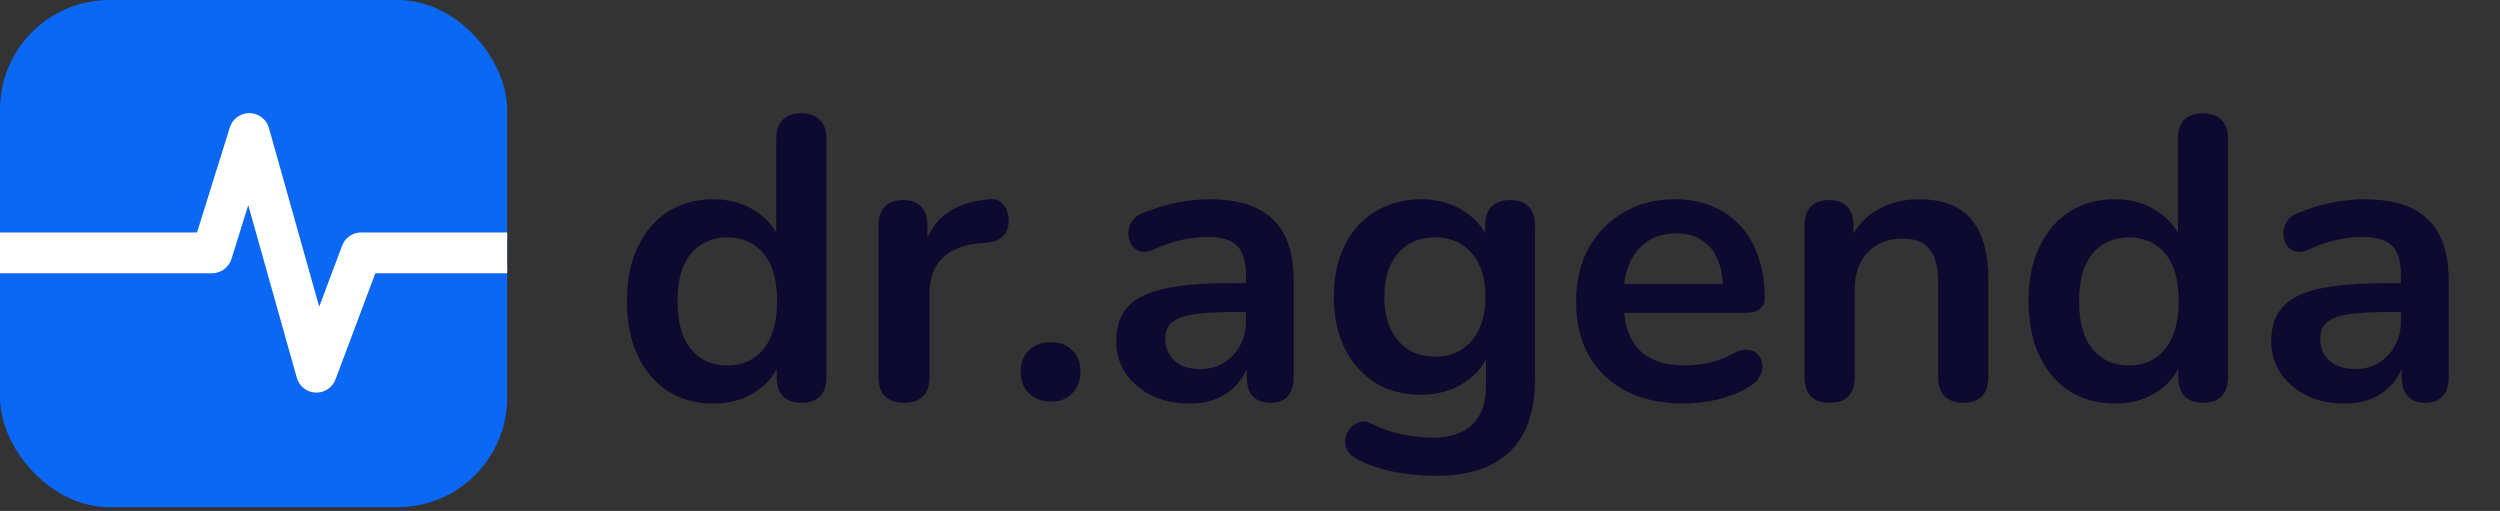 <svg width="137" height="28" viewBox="0 0 137 28" fill="none" xmlns="http://www.w3.org/2000/svg">
<rect x="0" y="0" width="137" height="28" fill="#333333" stroke="none"/>
<g clip-path="url(#clip0_56_3248)">
<rect width="27.792" height="27.792" rx="6" fill="#0B68F7"/>
<path d="M13.675 6.349L13.676 6.35L13.678 6.349L13.677 6.35C13.885 6.353 14.087 6.422 14.252 6.549L14.367 6.654C14.473 6.767 14.552 6.904 14.594 7.055L17.472 17.29L18.888 13.517L18.949 13.383C19.021 13.255 19.121 13.145 19.242 13.061L19.369 12.987C19.5 12.922 19.645 12.889 19.793 12.889H42.183C42.439 12.889 42.685 12.991 42.866 13.172L42.931 13.243C43.072 13.416 43.15 13.632 43.15 13.857C43.15 14.081 43.072 14.297 42.931 14.469L42.866 14.54C42.685 14.722 42.439 14.823 42.183 14.824H20.464L18.246 20.737C18.192 20.88 18.106 21.007 17.994 21.11L17.875 21.203C17.747 21.288 17.602 21.34 17.451 21.358L17.3 21.364C17.147 21.357 16.998 21.315 16.866 21.241L16.74 21.156C16.62 21.061 16.525 20.939 16.462 20.801L16.409 20.659L13.612 10.715L12.541 14.145C12.495 14.293 12.414 14.426 12.307 14.536L12.19 14.636C12.066 14.727 11.922 14.787 11.771 14.812L11.618 14.824H-9.183C-9.407 14.824 -9.624 14.746 -9.796 14.605L-9.866 14.54C-10.048 14.359 -10.15 14.113 -10.15 13.857C-10.15 13.6 -10.048 13.354 -9.866 13.172L-9.796 13.108C-9.624 12.967 -9.407 12.889 -9.183 12.889H10.907L12.738 7.028L12.796 6.883C12.865 6.744 12.968 6.623 13.095 6.532L13.227 6.452C13.365 6.383 13.517 6.348 13.672 6.35L13.673 6.349H13.675Z" fill="white" stroke="white" stroke-width="0.3"/>
</g>
<path d="M39.086 22.116C38.147 22.116 37.319 21.889 36.6 21.434C35.896 20.979 35.346 20.334 34.95 19.498C34.554 18.647 34.356 17.65 34.356 16.506C34.356 15.347 34.554 14.357 34.95 13.536C35.346 12.7 35.896 12.055 36.6 11.6C37.319 11.145 38.147 10.918 39.086 10.918C39.981 10.918 40.758 11.138 41.418 11.578C42.093 12.018 42.547 12.597 42.782 13.316H42.54V7.596C42.54 7.141 42.657 6.797 42.892 6.562C43.127 6.327 43.464 6.21 43.904 6.21C44.344 6.21 44.681 6.327 44.916 6.562C45.165 6.797 45.29 7.141 45.29 7.596V20.664C45.29 21.119 45.173 21.471 44.938 21.72C44.703 21.955 44.366 22.072 43.926 22.072C43.486 22.072 43.149 21.955 42.914 21.72C42.679 21.471 42.562 21.119 42.562 20.664V18.948L42.804 19.608C42.584 20.371 42.137 20.979 41.462 21.434C40.787 21.889 39.995 22.116 39.086 22.116ZM39.856 20.026C40.399 20.026 40.875 19.894 41.286 19.63C41.697 19.366 42.012 18.977 42.232 18.464C42.467 17.936 42.584 17.283 42.584 16.506C42.584 15.333 42.335 14.46 41.836 13.888C41.337 13.301 40.677 13.008 39.856 13.008C39.313 13.008 38.837 13.14 38.426 13.404C38.015 13.653 37.693 14.042 37.458 14.57C37.238 15.083 37.128 15.729 37.128 16.506C37.128 17.665 37.377 18.545 37.876 19.146C38.375 19.733 39.035 20.026 39.856 20.026ZM49.549 22.072C49.095 22.072 48.743 21.955 48.493 21.72C48.259 21.471 48.141 21.119 48.141 20.664V12.348C48.141 11.893 48.259 11.549 48.493 11.314C48.728 11.079 49.058 10.962 49.483 10.962C49.909 10.962 50.239 11.079 50.473 11.314C50.708 11.549 50.825 11.893 50.825 12.348V13.734H50.605C50.811 12.854 51.214 12.187 51.815 11.732C52.417 11.277 53.216 11.006 54.213 10.918C54.521 10.889 54.763 10.969 54.939 11.16C55.13 11.336 55.24 11.615 55.269 11.996C55.299 12.363 55.211 12.663 55.005 12.898C54.815 13.118 54.521 13.25 54.125 13.294L53.641 13.338C52.747 13.426 52.072 13.705 51.617 14.174C51.163 14.629 50.935 15.274 50.935 16.11V20.664C50.935 21.119 50.818 21.471 50.583 21.72C50.349 21.955 50.004 22.072 49.549 22.072ZM57.582 22.006C57.084 22.006 56.68 21.852 56.372 21.544C56.079 21.236 55.932 20.84 55.932 20.356C55.932 19.887 56.079 19.505 56.372 19.212C56.68 18.904 57.084 18.75 57.582 18.75C58.096 18.75 58.492 18.904 58.77 19.212C59.064 19.505 59.21 19.887 59.21 20.356C59.21 20.84 59.064 21.236 58.77 21.544C58.492 21.852 58.096 22.006 57.582 22.006ZM65.197 22.116C64.42 22.116 63.723 21.969 63.107 21.676C62.506 21.368 62.029 20.957 61.677 20.444C61.34 19.931 61.171 19.351 61.171 18.706C61.171 17.914 61.376 17.291 61.787 16.836C62.198 16.367 62.865 16.029 63.789 15.824C64.713 15.619 65.952 15.516 67.507 15.516H68.607V17.1H67.529C66.62 17.1 65.894 17.144 65.351 17.232C64.808 17.32 64.42 17.474 64.185 17.694C63.965 17.899 63.855 18.193 63.855 18.574C63.855 19.058 64.024 19.454 64.361 19.762C64.698 20.07 65.168 20.224 65.769 20.224C66.253 20.224 66.678 20.114 67.045 19.894C67.426 19.659 67.727 19.344 67.947 18.948C68.167 18.552 68.277 18.097 68.277 17.584V15.054C68.277 14.321 68.116 13.793 67.793 13.47C67.47 13.147 66.928 12.986 66.165 12.986C65.74 12.986 65.278 13.037 64.779 13.14C64.295 13.243 63.782 13.419 63.239 13.668C62.96 13.8 62.711 13.837 62.491 13.778C62.286 13.719 62.124 13.602 62.007 13.426C61.89 13.235 61.831 13.03 61.831 12.81C61.831 12.59 61.89 12.377 62.007 12.172C62.124 11.952 62.322 11.791 62.601 11.688C63.276 11.409 63.921 11.211 64.537 11.094C65.168 10.977 65.74 10.918 66.253 10.918C67.309 10.918 68.174 11.079 68.849 11.402C69.538 11.725 70.052 12.216 70.389 12.876C70.726 13.521 70.895 14.357 70.895 15.384V20.664C70.895 21.119 70.785 21.471 70.565 21.72C70.345 21.955 70.03 22.072 69.619 22.072C69.208 22.072 68.886 21.955 68.651 21.72C68.431 21.471 68.321 21.119 68.321 20.664V19.608H68.497C68.394 20.121 68.189 20.569 67.881 20.95C67.588 21.317 67.214 21.603 66.759 21.808C66.304 22.013 65.784 22.116 65.197 22.116ZM78.702 26.076C77.91 26.076 77.14 26.003 76.392 25.856C75.659 25.709 74.992 25.482 74.39 25.174C74.112 25.027 73.921 24.851 73.818 24.646C73.73 24.441 73.701 24.228 73.73 24.008C73.774 23.803 73.862 23.619 73.994 23.458C74.141 23.297 74.317 23.187 74.522 23.128C74.728 23.069 74.94 23.099 75.16 23.216C75.806 23.539 76.414 23.744 76.986 23.832C77.573 23.935 78.072 23.986 78.482 23.986C79.465 23.986 80.198 23.744 80.682 23.26C81.181 22.791 81.43 22.087 81.43 21.148V19.168H81.628C81.408 19.916 80.946 20.517 80.242 20.972C79.553 21.412 78.768 21.632 77.888 21.632C76.92 21.632 76.077 21.412 75.358 20.972C74.64 20.517 74.082 19.887 73.686 19.08C73.29 18.273 73.092 17.335 73.092 16.264C73.092 15.457 73.202 14.731 73.422 14.086C73.657 13.426 73.98 12.861 74.39 12.392C74.816 11.923 75.322 11.563 75.908 11.314C76.51 11.05 77.17 10.918 77.888 10.918C78.798 10.918 79.59 11.145 80.264 11.6C80.954 12.04 81.401 12.627 81.606 13.36L81.386 13.91V12.348C81.386 11.893 81.504 11.549 81.738 11.314C81.988 11.079 82.325 10.962 82.75 10.962C83.19 10.962 83.528 11.079 83.762 11.314C83.997 11.549 84.114 11.893 84.114 12.348V20.818C84.114 22.563 83.652 23.876 82.728 24.756C81.804 25.636 80.462 26.076 78.702 26.076ZM78.636 19.542C79.208 19.542 79.7 19.41 80.11 19.146C80.521 18.882 80.836 18.508 81.056 18.024C81.291 17.525 81.408 16.939 81.408 16.264C81.408 15.252 81.159 14.46 80.66 13.888C80.162 13.301 79.487 13.008 78.636 13.008C78.064 13.008 77.573 13.14 77.162 13.404C76.752 13.668 76.429 14.042 76.194 14.526C75.974 15.01 75.864 15.589 75.864 16.264C75.864 17.276 76.114 18.075 76.612 18.662C77.111 19.249 77.786 19.542 78.636 19.542ZM92.266 22.116C91.048 22.116 90 21.889 89.12 21.434C88.24 20.979 87.558 20.334 87.074 19.498C86.604 18.662 86.37 17.672 86.37 16.528C86.37 15.413 86.597 14.438 87.052 13.602C87.521 12.766 88.159 12.113 88.966 11.644C89.787 11.16 90.718 10.918 91.76 10.918C92.522 10.918 93.204 11.043 93.806 11.292C94.422 11.541 94.942 11.901 95.368 12.37C95.808 12.839 96.138 13.411 96.358 14.086C96.592 14.746 96.71 15.494 96.71 16.33C96.71 16.594 96.614 16.799 96.424 16.946C96.248 17.078 95.991 17.144 95.654 17.144H88.592V15.56H94.774L94.422 15.89C94.422 15.215 94.319 14.651 94.114 14.196C93.923 13.741 93.637 13.397 93.256 13.162C92.889 12.913 92.427 12.788 91.87 12.788C91.254 12.788 90.726 12.935 90.286 13.228C89.86 13.507 89.53 13.91 89.296 14.438C89.076 14.951 88.966 15.567 88.966 16.286V16.44C88.966 17.643 89.244 18.545 89.802 19.146C90.374 19.733 91.21 20.026 92.31 20.026C92.691 20.026 93.116 19.982 93.586 19.894C94.07 19.791 94.524 19.623 94.95 19.388C95.258 19.212 95.529 19.139 95.764 19.168C95.998 19.183 96.182 19.263 96.314 19.41C96.46 19.557 96.548 19.74 96.578 19.96C96.607 20.165 96.563 20.378 96.446 20.598C96.343 20.818 96.16 21.009 95.896 21.17C95.382 21.493 94.788 21.735 94.114 21.896C93.454 22.043 92.838 22.116 92.266 22.116ZM100.251 22.072C99.811 22.072 99.474 21.955 99.239 21.72C99.005 21.471 98.887 21.119 98.887 20.664V12.348C98.887 11.893 99.005 11.549 99.239 11.314C99.474 11.079 99.804 10.962 100.229 10.962C100.655 10.962 100.985 11.079 101.219 11.314C101.454 11.549 101.571 11.893 101.571 12.348V13.844L101.329 13.294C101.652 12.517 102.151 11.93 102.825 11.534C103.515 11.123 104.292 10.918 105.157 10.918C106.023 10.918 106.734 11.079 107.291 11.402C107.849 11.725 108.267 12.216 108.545 12.876C108.824 13.521 108.963 14.343 108.963 15.34V20.664C108.963 21.119 108.846 21.471 108.611 21.72C108.377 21.955 108.039 22.072 107.599 22.072C107.159 22.072 106.815 21.955 106.565 21.72C106.331 21.471 106.213 21.119 106.213 20.664V15.472C106.213 14.636 106.052 14.027 105.729 13.646C105.421 13.265 104.937 13.074 104.277 13.074C103.471 13.074 102.825 13.331 102.341 13.844C101.872 14.343 101.637 15.01 101.637 15.846V20.664C101.637 21.603 101.175 22.072 100.251 22.072ZM115.893 22.116C114.954 22.116 114.125 21.889 113.407 21.434C112.703 20.979 112.153 20.334 111.757 19.498C111.361 18.647 111.163 17.65 111.163 16.506C111.163 15.347 111.361 14.357 111.757 13.536C112.153 12.7 112.703 12.055 113.407 11.6C114.125 11.145 114.954 10.918 115.893 10.918C116.787 10.918 117.565 11.138 118.225 11.578C118.899 12.018 119.354 12.597 119.589 13.316H119.347V7.596C119.347 7.141 119.464 6.797 119.699 6.562C119.933 6.327 120.271 6.21 120.711 6.21C121.151 6.21 121.488 6.327 121.723 6.562C121.972 6.797 122.097 7.141 122.097 7.596V20.664C122.097 21.119 121.979 21.471 121.745 21.72C121.51 21.955 121.173 22.072 120.733 22.072C120.293 22.072 119.955 21.955 119.721 21.72C119.486 21.471 119.369 21.119 119.369 20.664V18.948L119.611 19.608C119.391 20.371 118.943 20.979 118.269 21.434C117.594 21.889 116.802 22.116 115.893 22.116ZM116.663 20.026C117.205 20.026 117.682 19.894 118.093 19.63C118.503 19.366 118.819 18.977 119.039 18.464C119.273 17.936 119.391 17.283 119.391 16.506C119.391 15.333 119.141 14.46 118.643 13.888C118.144 13.301 117.484 13.008 116.663 13.008C116.12 13.008 115.643 13.14 115.233 13.404C114.822 13.653 114.499 14.042 114.265 14.57C114.045 15.083 113.935 15.729 113.935 16.506C113.935 17.665 114.184 18.545 114.683 19.146C115.181 19.733 115.841 20.026 116.663 20.026ZM128.49 22.116C127.713 22.116 127.016 21.969 126.4 21.676C125.799 21.368 125.322 20.957 124.97 20.444C124.633 19.931 124.464 19.351 124.464 18.706C124.464 17.914 124.669 17.291 125.08 16.836C125.491 16.367 126.158 16.029 127.082 15.824C128.006 15.619 129.245 15.516 130.8 15.516H131.9V17.1H130.822C129.913 17.1 129.187 17.144 128.644 17.232C128.101 17.32 127.713 17.474 127.478 17.694C127.258 17.899 127.148 18.193 127.148 18.574C127.148 19.058 127.317 19.454 127.654 19.762C127.991 20.07 128.461 20.224 129.062 20.224C129.546 20.224 129.971 20.114 130.338 19.894C130.719 19.659 131.02 19.344 131.24 18.948C131.46 18.552 131.57 18.097 131.57 17.584V15.054C131.57 14.321 131.409 13.793 131.086 13.47C130.763 13.147 130.221 12.986 129.458 12.986C129.033 12.986 128.571 13.037 128.072 13.14C127.588 13.243 127.075 13.419 126.532 13.668C126.253 13.8 126.004 13.837 125.784 13.778C125.579 13.719 125.417 13.602 125.3 13.426C125.183 13.235 125.124 13.03 125.124 12.81C125.124 12.59 125.183 12.377 125.3 12.172C125.417 11.952 125.615 11.791 125.894 11.688C126.569 11.409 127.214 11.211 127.83 11.094C128.461 10.977 129.033 10.918 129.546 10.918C130.602 10.918 131.467 11.079 132.142 11.402C132.831 11.725 133.345 12.216 133.682 12.876C134.019 13.521 134.188 14.357 134.188 15.384V20.664C134.188 21.119 134.078 21.471 133.858 21.72C133.638 21.955 133.323 22.072 132.912 22.072C132.501 22.072 132.179 21.955 131.944 21.72C131.724 21.471 131.614 21.119 131.614 20.664V19.608H131.79C131.687 20.121 131.482 20.569 131.174 20.95C130.881 21.317 130.507 21.603 130.052 21.808C129.597 22.013 129.077 22.116 128.49 22.116Z" fill="#0E0A2F"/>
<defs>
<clipPath id="clip0_56_3248">
<rect width="27.792" height="27.792" rx="6" fill="white"/>
</clipPath>
</defs>
</svg>